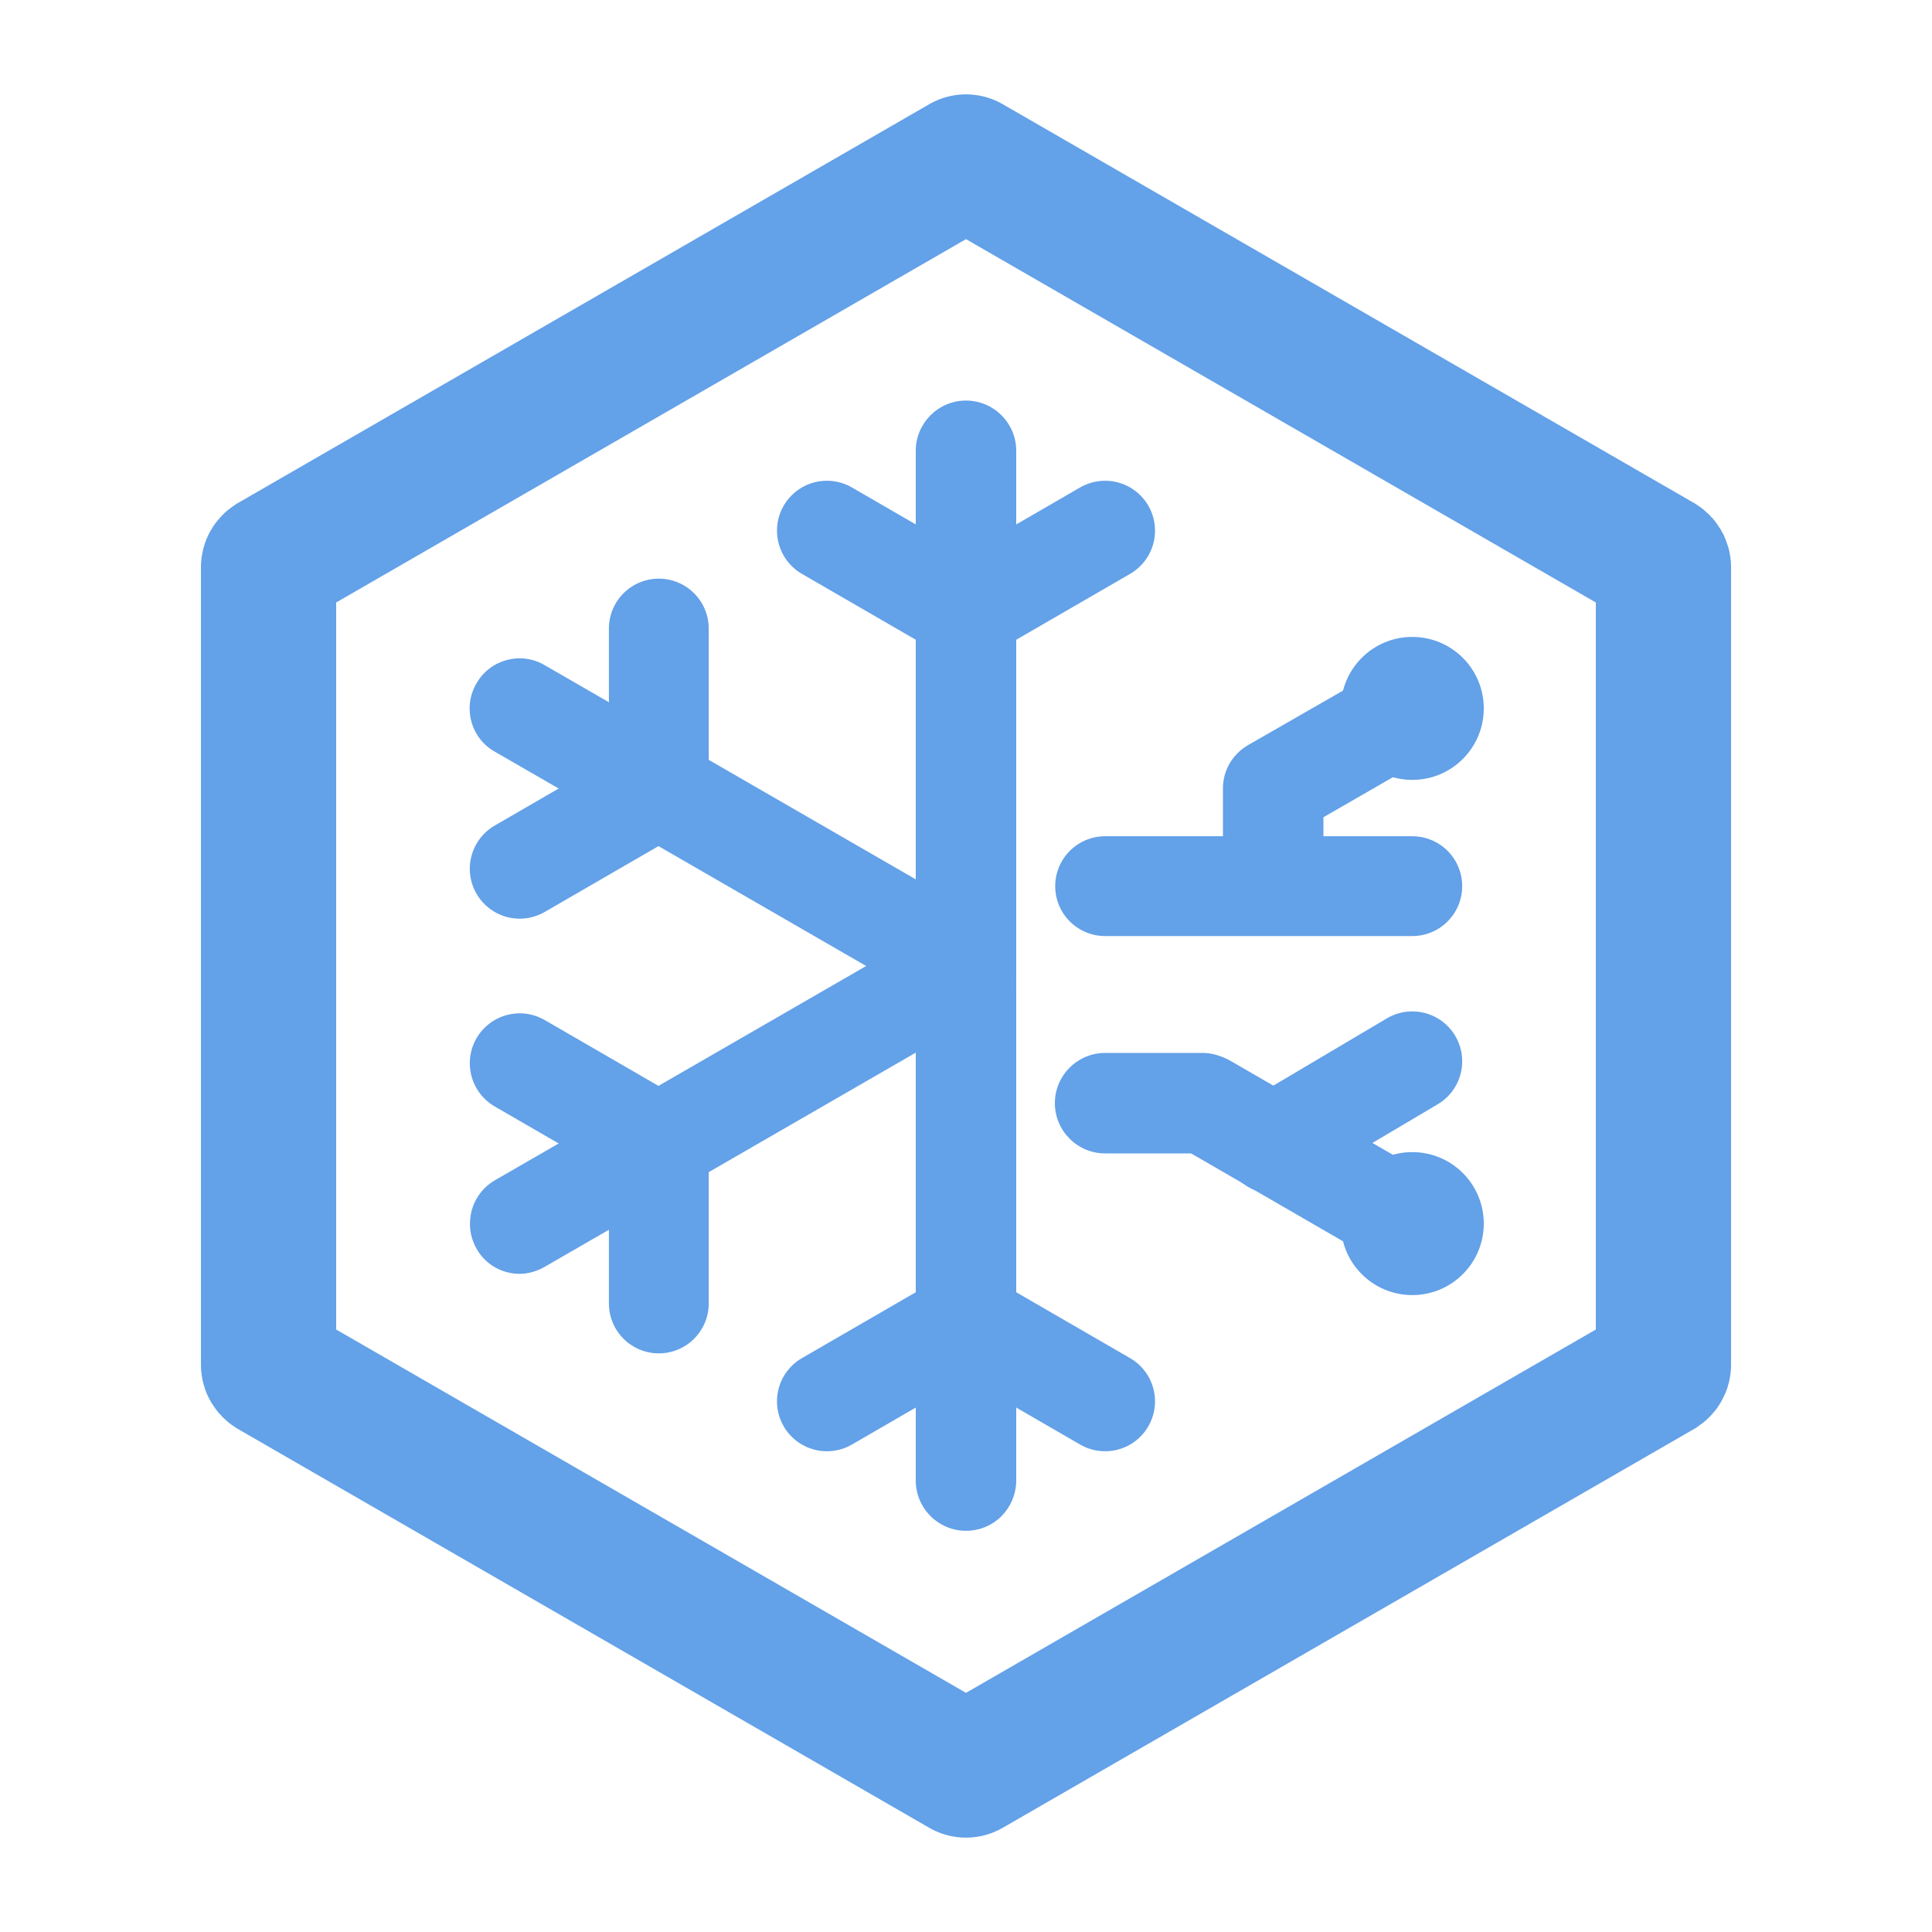 <?xml version="1.0" encoding="utf-8"?>
<svg version="1.1" xmlns="http://www.w3.org/2000/svg" xmlns:xlink="http://www.w3.org/1999/xlink" x="0px" y="0px"
	 viewBox="0 0 300 300" style="enable-background:new 0 0 300 300;" xml:space="preserve">
<style type="text/css">
	.st3{fill:#63A1E8;}
	.st7{fill:none;stroke:#63A1E8;stroke-width:15.5;stroke-linecap:round;stroke-linejoin:round;stroke-miterlimit:10;}
	.st8{fill:none;stroke:#63A1E8;stroke-width:15.5;stroke-linecap:round;stroke-linejoin:round;}
	.st9{fill:none;stroke:#63A1E8;stroke-width:21;stroke-linecap:round;}
</style>
<g id="original">
</g>
<g id="Layer_2">
	<path class="st3" d="M186.7,179.1h-15.1c-4.3,0-7.8-3.5-7.8-7.8s3.5-7.8,7.8-7.8h15.1c4.3,0,7.8,3.5,7.8,7.8S191,179.1,186.7,179.1
		z"/>
	<path class="st3" d="M219.1,197.6c-1.3,0-2.6-0.3-3.9-1l-31.8-18.4c-3.7-2.1-5-6.9-2.8-10.6c2.1-3.7,6.9-5,10.6-2.8l31.8,18.4
		c3.7,2.1,5,6.9,2.8,10.6C224.4,196.2,221.7,197.6,219.1,197.6z"/>
	<polyline class="st7" points="171.6,137.6 197.7,137.6 219.3,137.6 	"/>
	<line class="st7" x1="197.7" y1="177.6" x2="219.3" y2="164.8"/>
	<path class="st3" d="M150,237.7c-4.3,0-7.8-3.5-7.8-7.8V70c0-4.3,3.5-7.8,7.8-7.8s7.8,3.5,7.8,7.8v160
		C157.7,234.3,154.3,237.7,150,237.7z"/>
	<path class="st3" d="M80.7,197.8c-2.7,0-5.3-1.4-6.7-3.9c-2.1-3.7-0.9-8.4,2.8-10.6l57.7-33.3l-57.7-33.3c-3.7-2.1-5-6.9-2.8-10.6
		c2.1-3.7,6.9-5,10.6-2.8l69.3,40c2.4,1.4,3.9,3.9,3.9,6.7s-1.5,5.3-3.9,6.7l-69.3,40C83.4,197.4,82,197.8,80.7,197.8z"/>
	<polyline class="st8" points="80.7,134.9 102.3,122.4 102.3,97.6 	"/>
	<path id="border" class="st9" d="M150.5,25.3l107.3,61.9c0.3,0.2,0.5,0.5,0.5,0.9v123.8c0,0.4-0.2,0.7-0.5,0.9l-107.3,61.9
		c-0.3,0.2-0.7,0.2-1,0L42.2,212.8c-0.3-0.2-0.5-0.5-0.5-0.9V88.1c0-0.4,0.2-0.7,0.5-0.9l107.3-61.9
		C149.8,25.1,150.2,25.1,150.5,25.3z"/>
	<circle class="st3" cx="219.3" cy="110" r="11.1"/>
	<circle class="st3" cx="219.3" cy="190" r="11.1"/>
	<polyline class="st8" points="102.3,202.4 102.3,177.6 80.7,165.1 	"/>
	<polyline class="st8" points="171.6,217.6 150,205.1 128.4,217.6 	"/>
	<polyline class="st8" points="128.4,82.4 150,94.9 171.6,82.4 	"/>
	<path class="st3" d="M197.7,145.3c-4.3,0-7.8-3.5-7.8-7.8v-15.1c0-2.8,1.5-5.3,3.9-6.7l21.6-12.4c3.7-2.1,8.4-0.9,10.6,2.8
		c2.1,3.7,0.9,8.4-2.8,10.6l-17.7,10.2v10.6C205.5,141.8,202,145.3,197.7,145.3z"/>
</g>
</svg>
